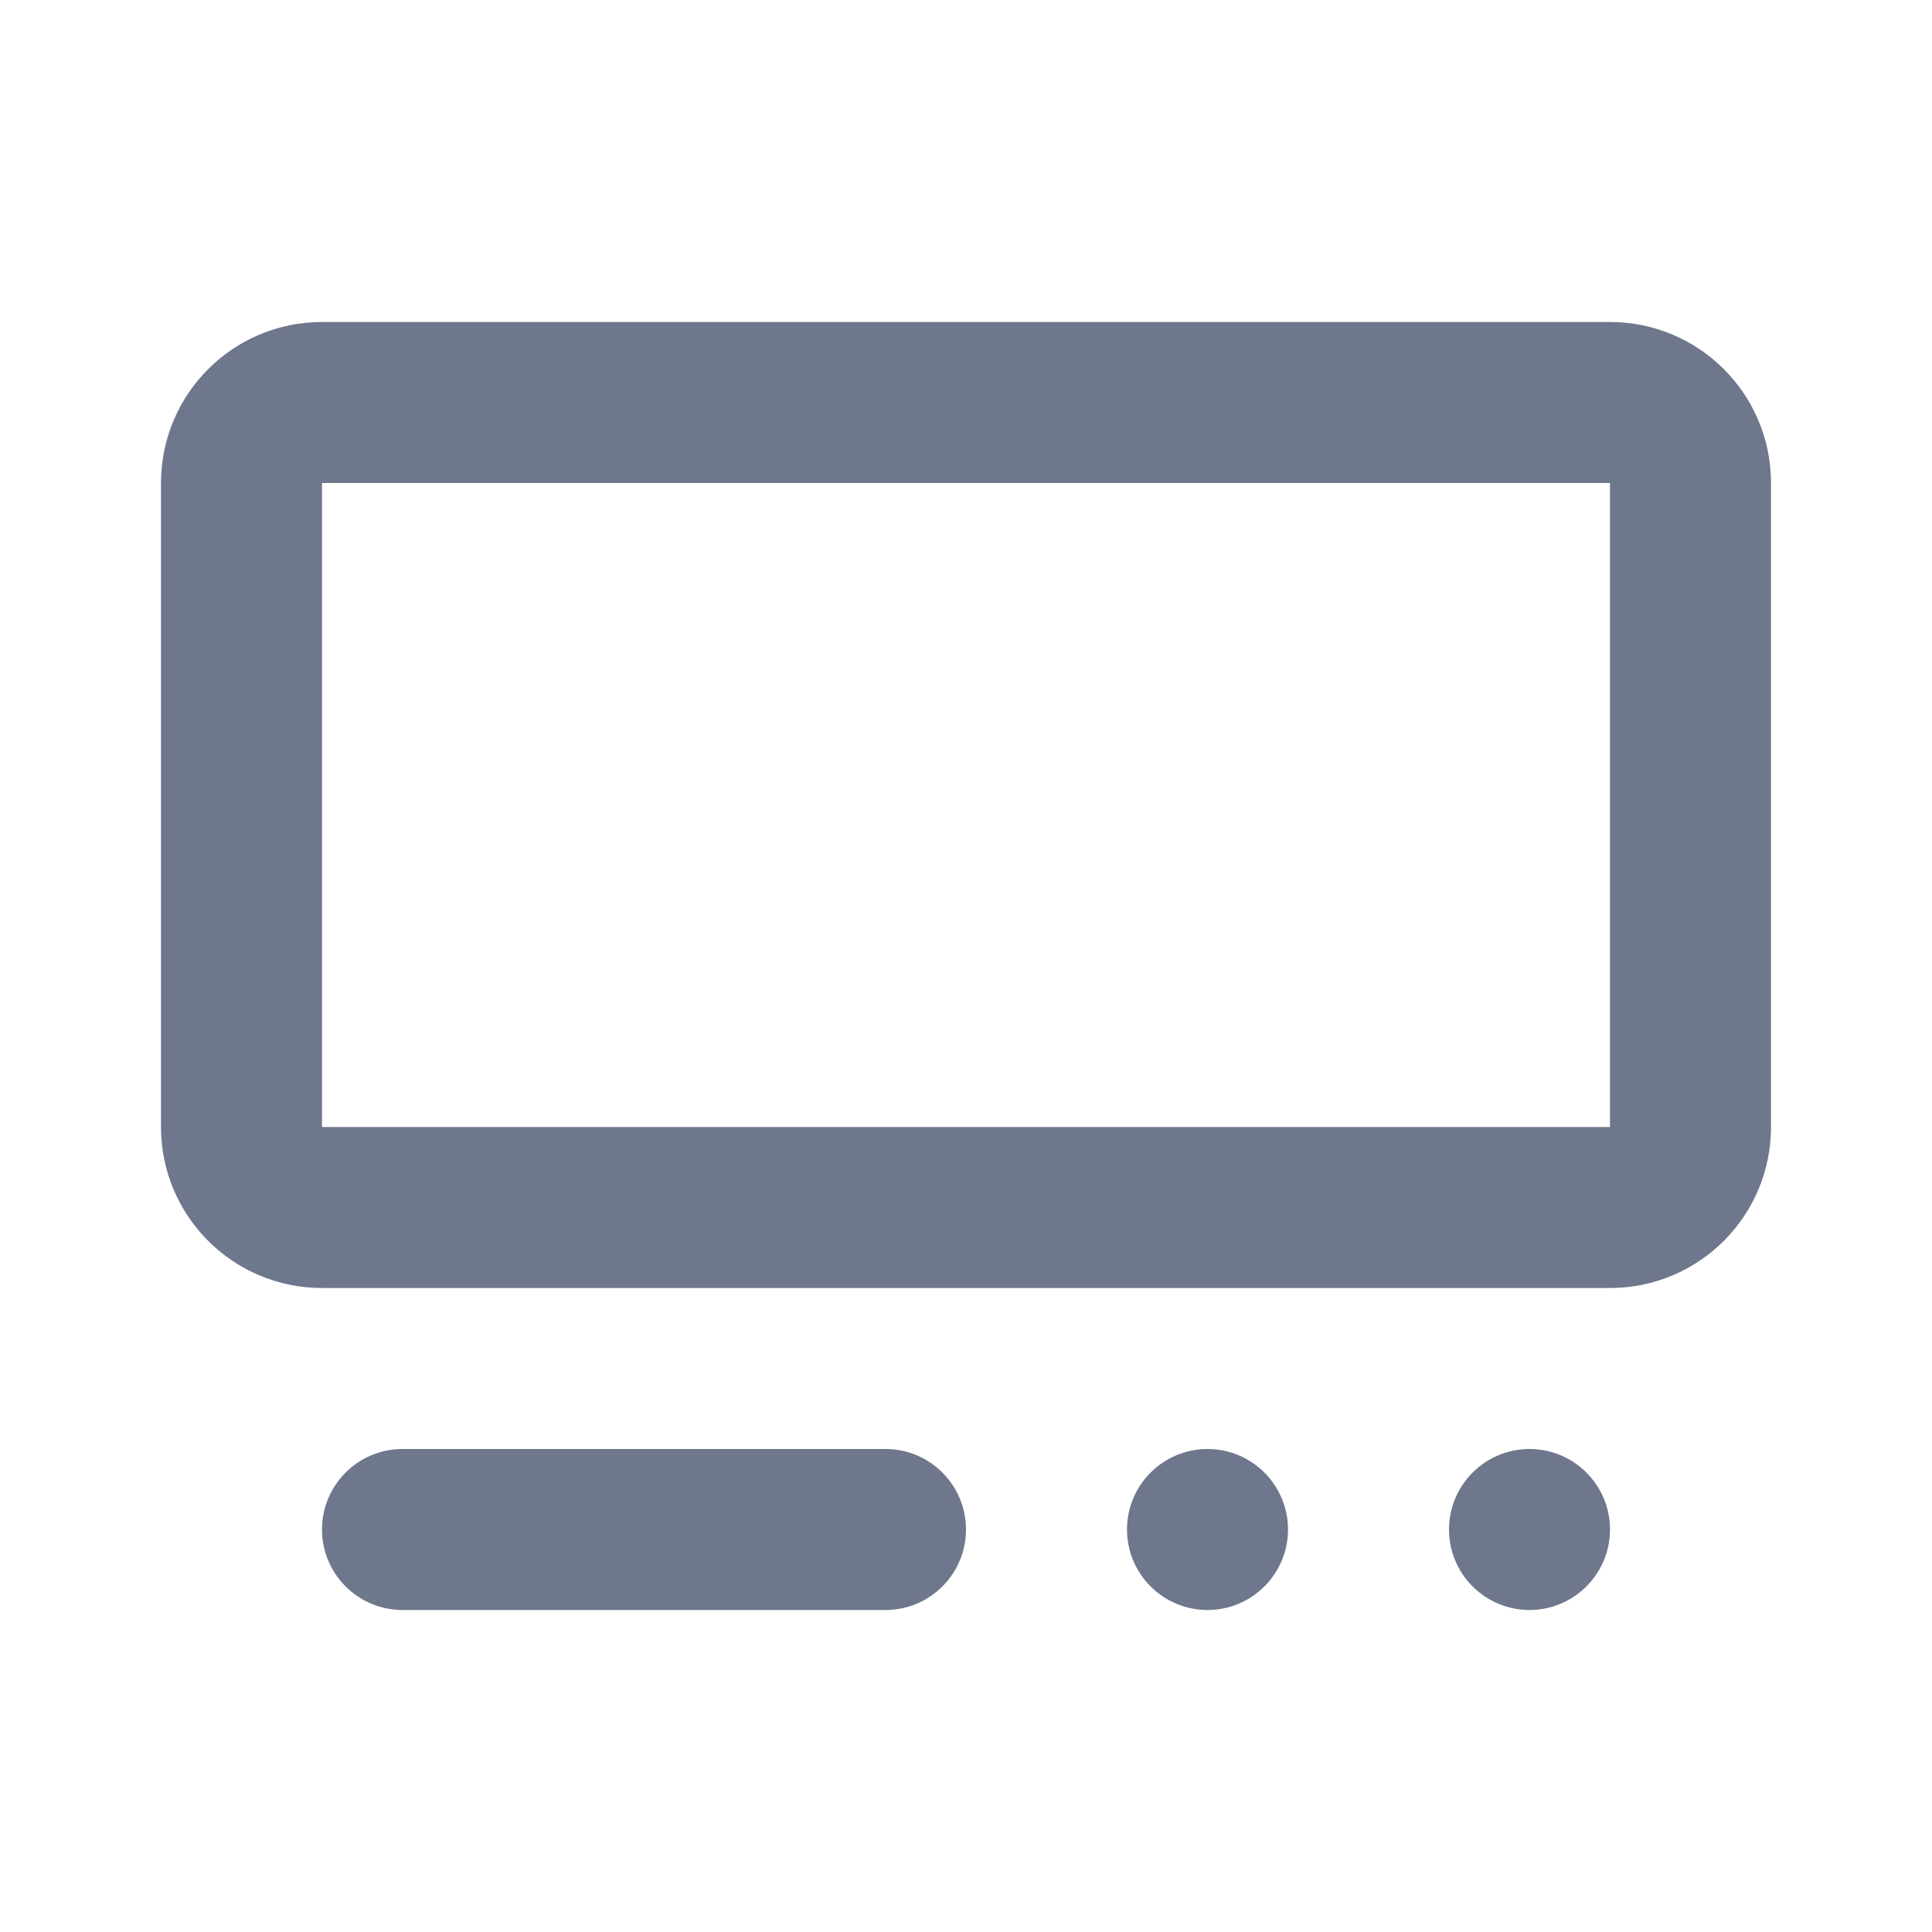 <svg width="24" height="24" viewBox="0 0 24 24" fill="none" xmlns="http://www.w3.org/2000/svg">
<path fill-rule="evenodd" clip-rule="evenodd" d="M4 4C2.895 4 2 4.895 2 6V14C2 15.105 2.895 16 4 16H20C21.105 16 22 15.105 22 14V6C22 4.895 21.105 4 20 4H4ZM4 6L20 6V14H4V6ZM19 20C19.552 20 20 19.552 20 19C20 18.448 19.552 18 19 18C18.448 18 18 18.448 18 19C18 19.552 18.448 20 19 20ZM16 19C16 19.552 15.552 20 15 20C14.448 20 14 19.552 14 19C14 18.448 14.448 18 15 18C15.552 18 16 18.448 16 19ZM5 18C4.448 18 4 18.448 4 19C4 19.552 4.448 20 5 20H11C11.552 20 12 19.552 12 19C12 18.448 11.552 18 11 18H5Z" fill="#6E778C"/>
</svg>
